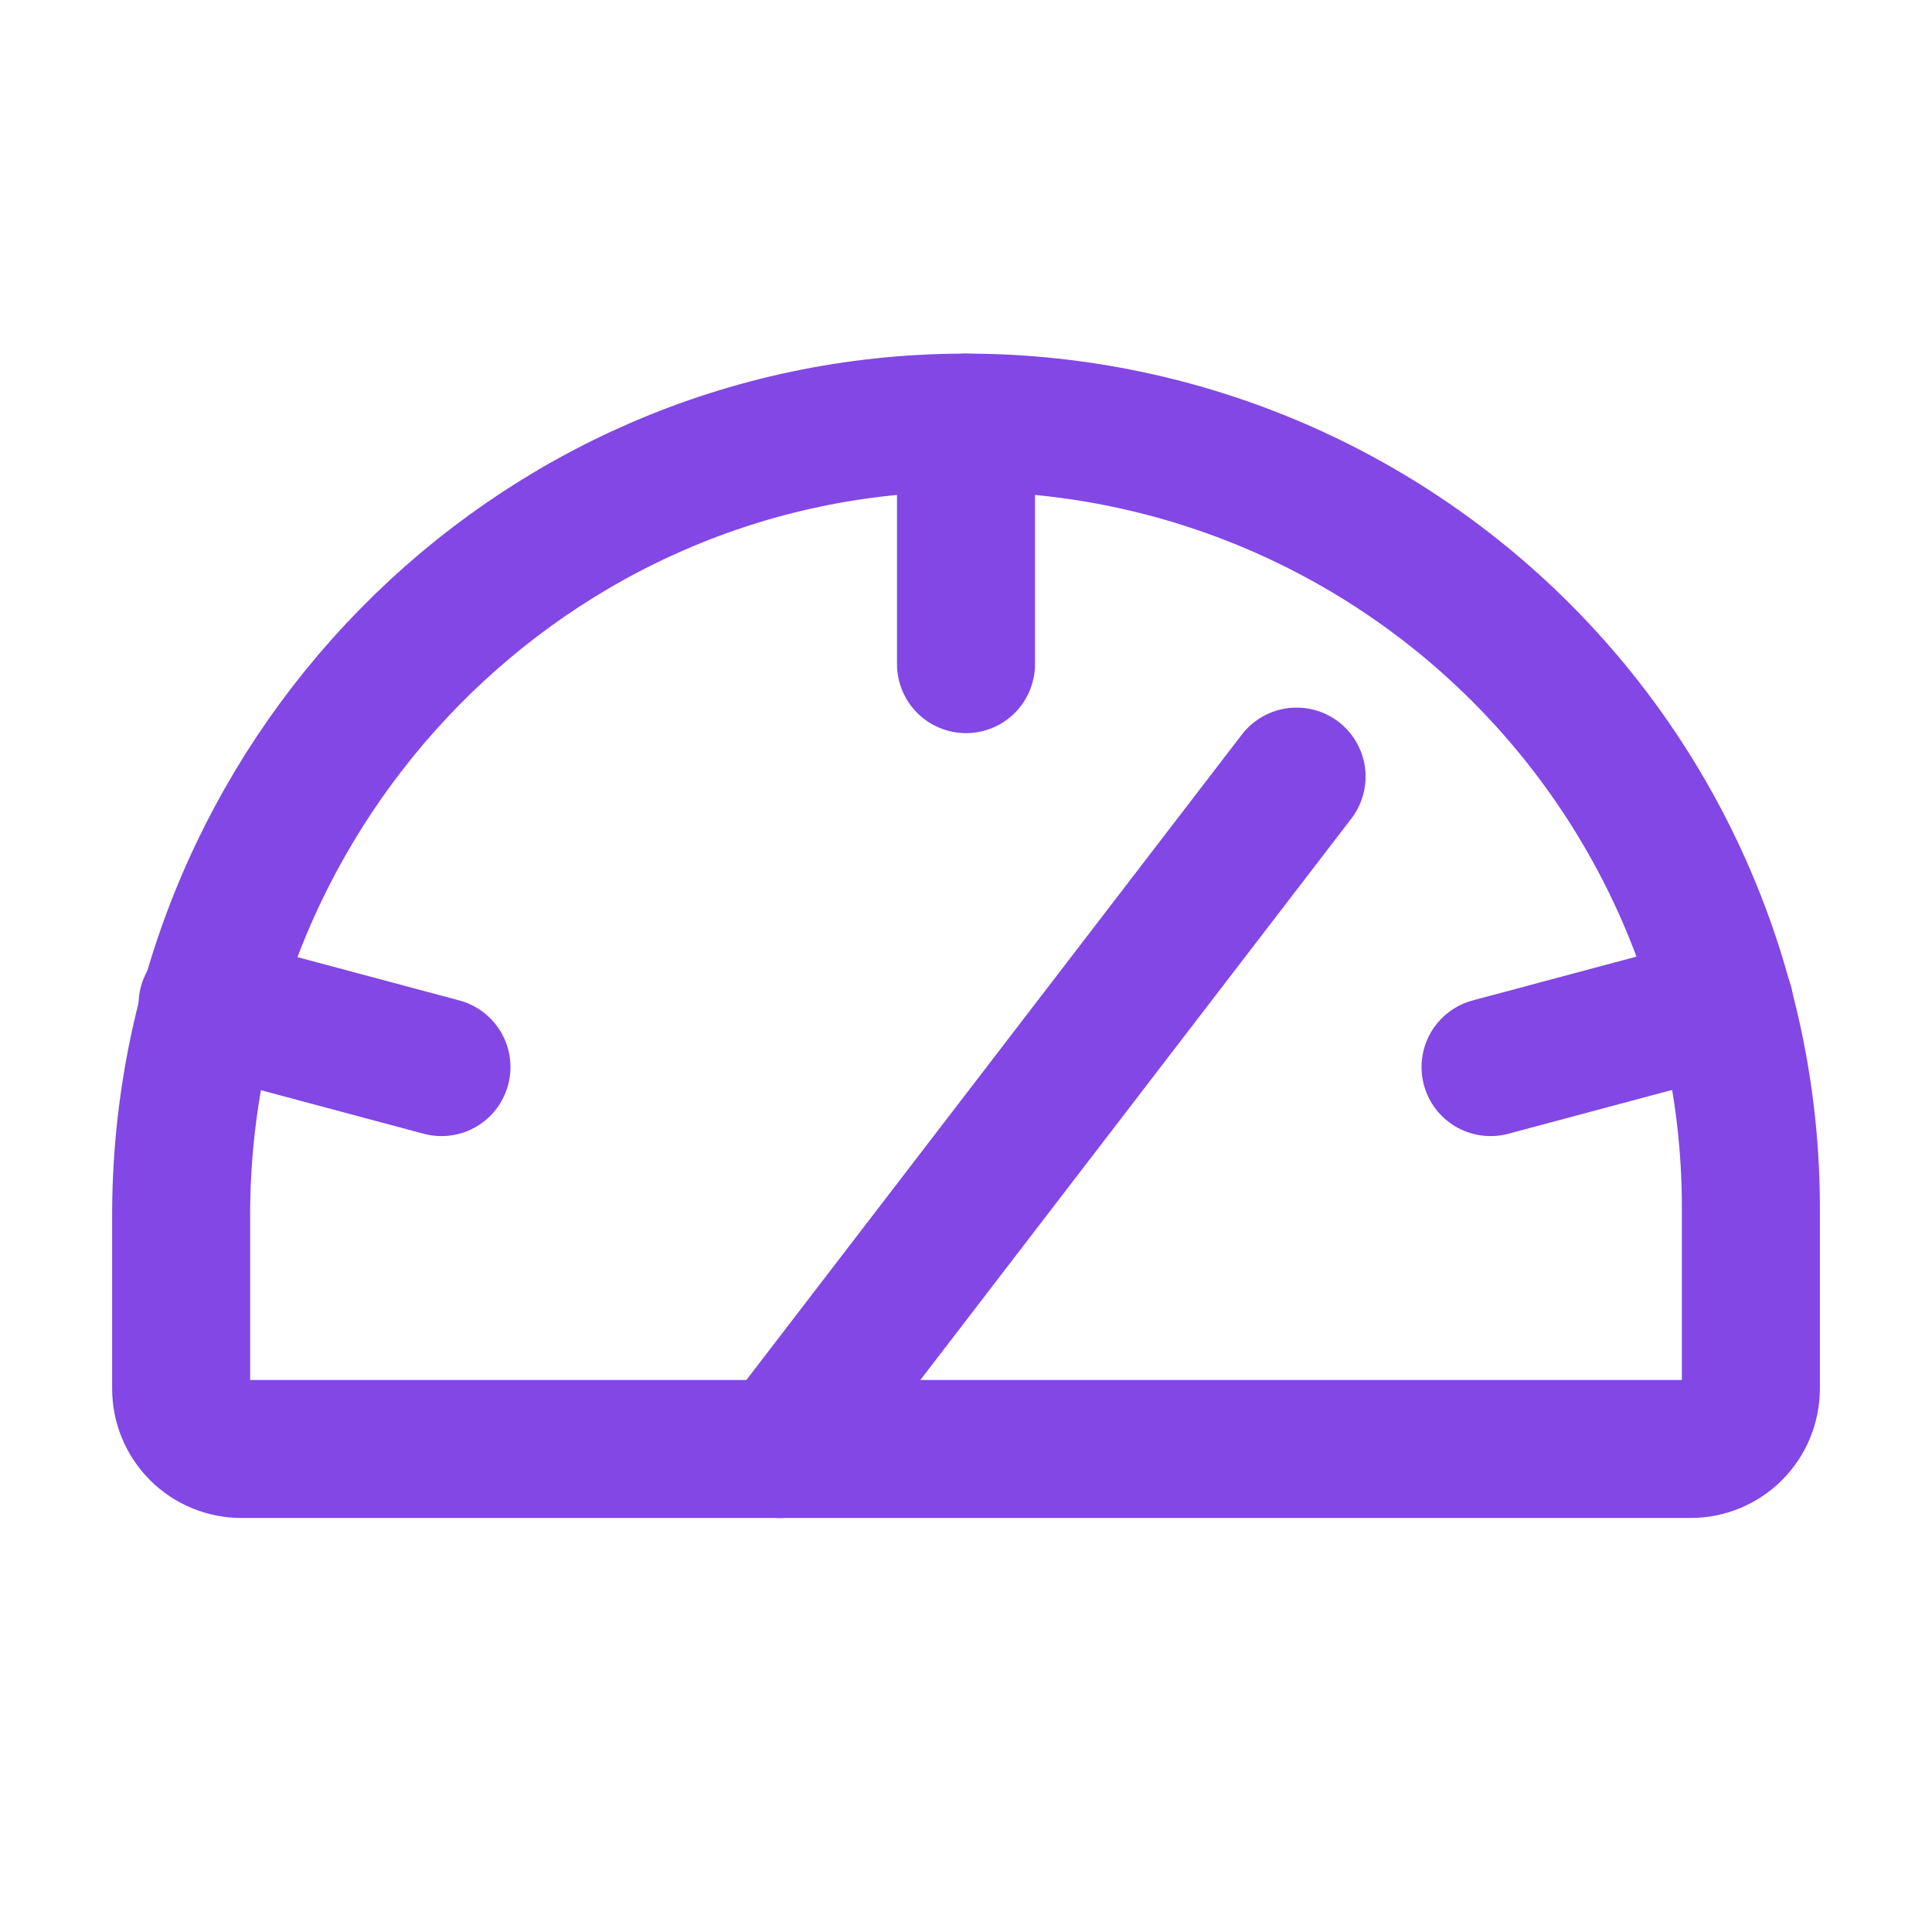 <svg width="28" height="28" viewBox="0 0 28 28" fill="none" xmlns="http://www.w3.org/2000/svg">
<path d="M2.625 20.125V17.62C2.625 11.331 7.678 6.147 13.956 6.125C15.454 6.119 16.938 6.409 18.323 6.978C19.708 7.547 20.967 8.384 22.028 9.441C23.089 10.498 23.931 11.754 24.505 13.137C25.079 14.52 25.375 16.003 25.375 17.5V20.125C25.375 20.357 25.283 20.58 25.119 20.744C24.955 20.908 24.732 21 24.5 21H3.5C3.268 21 3.045 20.908 2.881 20.744C2.717 20.58 2.625 20.357 2.625 20.125Z" stroke="#8247E5" stroke-width="2" stroke-linecap="round" stroke-linejoin="round"/>
<path d="M14 6.125V9.625" stroke="#8247E5" stroke-width="2" stroke-linecap="round" stroke-linejoin="round"/>
<path d="M3.008 14.558L6.398 15.465" stroke="#8247E5" stroke-width="2" stroke-linecap="round" stroke-linejoin="round"/>
<path d="M24.992 14.558L21.602 15.465" stroke="#8247E5" stroke-width="2" stroke-linecap="round" stroke-linejoin="round"/>
<path d="M11.31 21L18.791 11.255" stroke="#8247E5" stroke-width="2" stroke-linecap="round" stroke-linejoin="round"/>
</svg>
